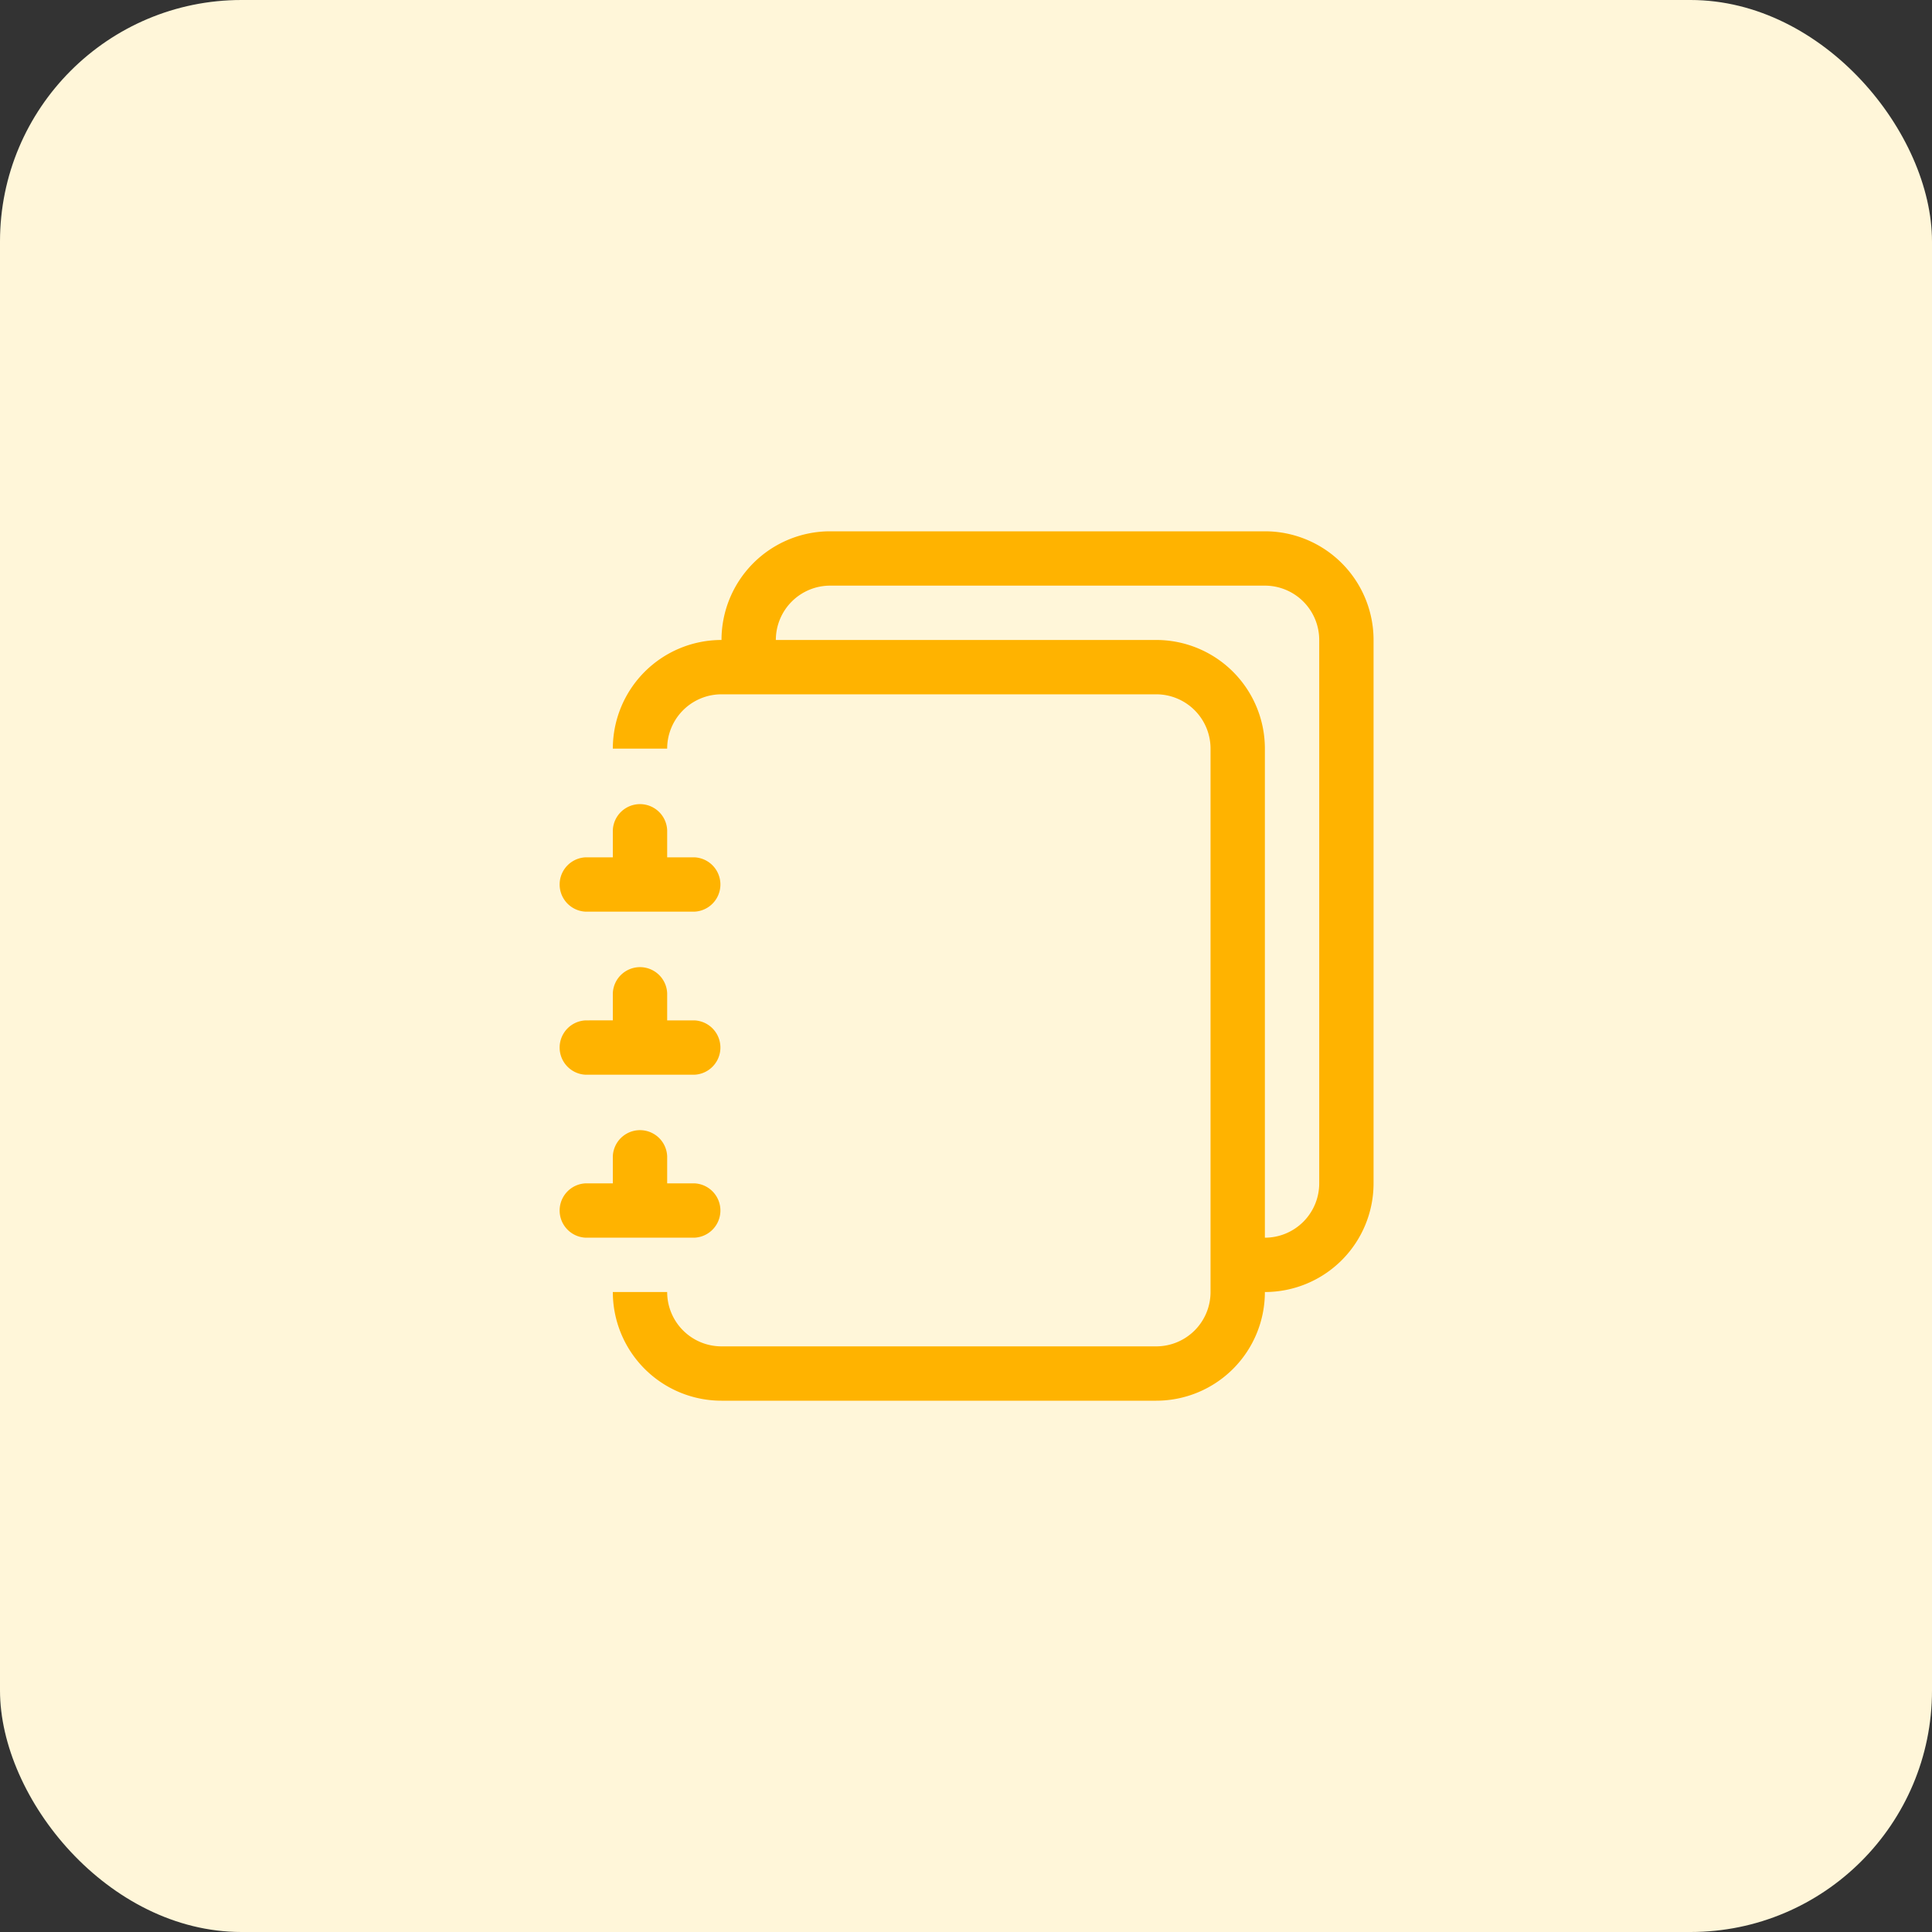 <svg xmlns="http://www.w3.org/2000/svg" xmlns:xlink="http://www.w3.org/1999/xlink" width="40" height="40" viewBox="0 0 40 40">
  <rect x="0" y="0" width="40" height="40" fill="#333333" stroke="none"/>
  <defs>
    <clipPath id="clip-path">
      <rect id="Rectangle_144" data-name="Rectangle 144" width="18" height="18" transform="translate(1144 310)" fill="#ffb300" stroke="#707070" stroke-width="1"/>
    </clipPath>
  </defs>
  <g id="Group_12" data-name="Group 12" transform="translate(-1133 -299)">
    <rect id="Rectangle_143" data-name="Rectangle 143" width="40" height="40" rx="5" transform="translate(1133 299)" fill="#fff6d9"/>
    <g id="Mask_Group_3" data-name="Mask Group 3" clip-path="url(#clip-path)">
      <g id="journals" transform="translate(1144.563 310)">
        <path id="Path_9" data-name="Path 9" d="M5.625,0h9a2.25,2.25,0,0,1,2.25,2.25V13.5a2.25,2.25,0,0,1-2.25,2.25A2.25,2.25,0,0,1,12.375,18h-9a2.25,2.25,0,0,1-2.25-2.25H2.25a1.125,1.125,0,0,0,1.125,1.125h9A1.125,1.125,0,0,0,13.5,15.75V4.5a1.125,1.125,0,0,0-1.125-1.125h-9A1.125,1.125,0,0,0,2.25,4.5H1.125a2.25,2.25,0,0,1,2.25-2.25h9a2.25,2.25,0,0,1,2.25,2.25V14.625A1.125,1.125,0,0,0,15.75,13.5V2.25a1.125,1.125,0,0,0-1.125-1.125h-9A1.125,1.125,0,0,0,4.5,2.25H3.375A2.25,2.25,0,0,1,5.625,0Z" fill="#ffb300"/>
        <path id="Path_10" data-name="Path 10" d="M1.125,6.75V6.188a.563.563,0,0,1,1.125,0V6.75h.563a.563.563,0,0,1,0,1.125H.563a.563.563,0,0,1,0-1.125Zm0,3.375V9.563a.563.563,0,0,1,1.125,0v.563h.563a.563.563,0,0,1,0,1.125H.563a.563.563,0,0,1,0-1.125Zm0,2.813V13.5H.563a.563.563,0,0,0,0,1.125h2.25a.563.563,0,0,0,0-1.125H2.25v-.562a.563.563,0,0,0-1.125,0Z" fill="#ffb300"/>
      </g>
    </g>
  </g>
</svg>

